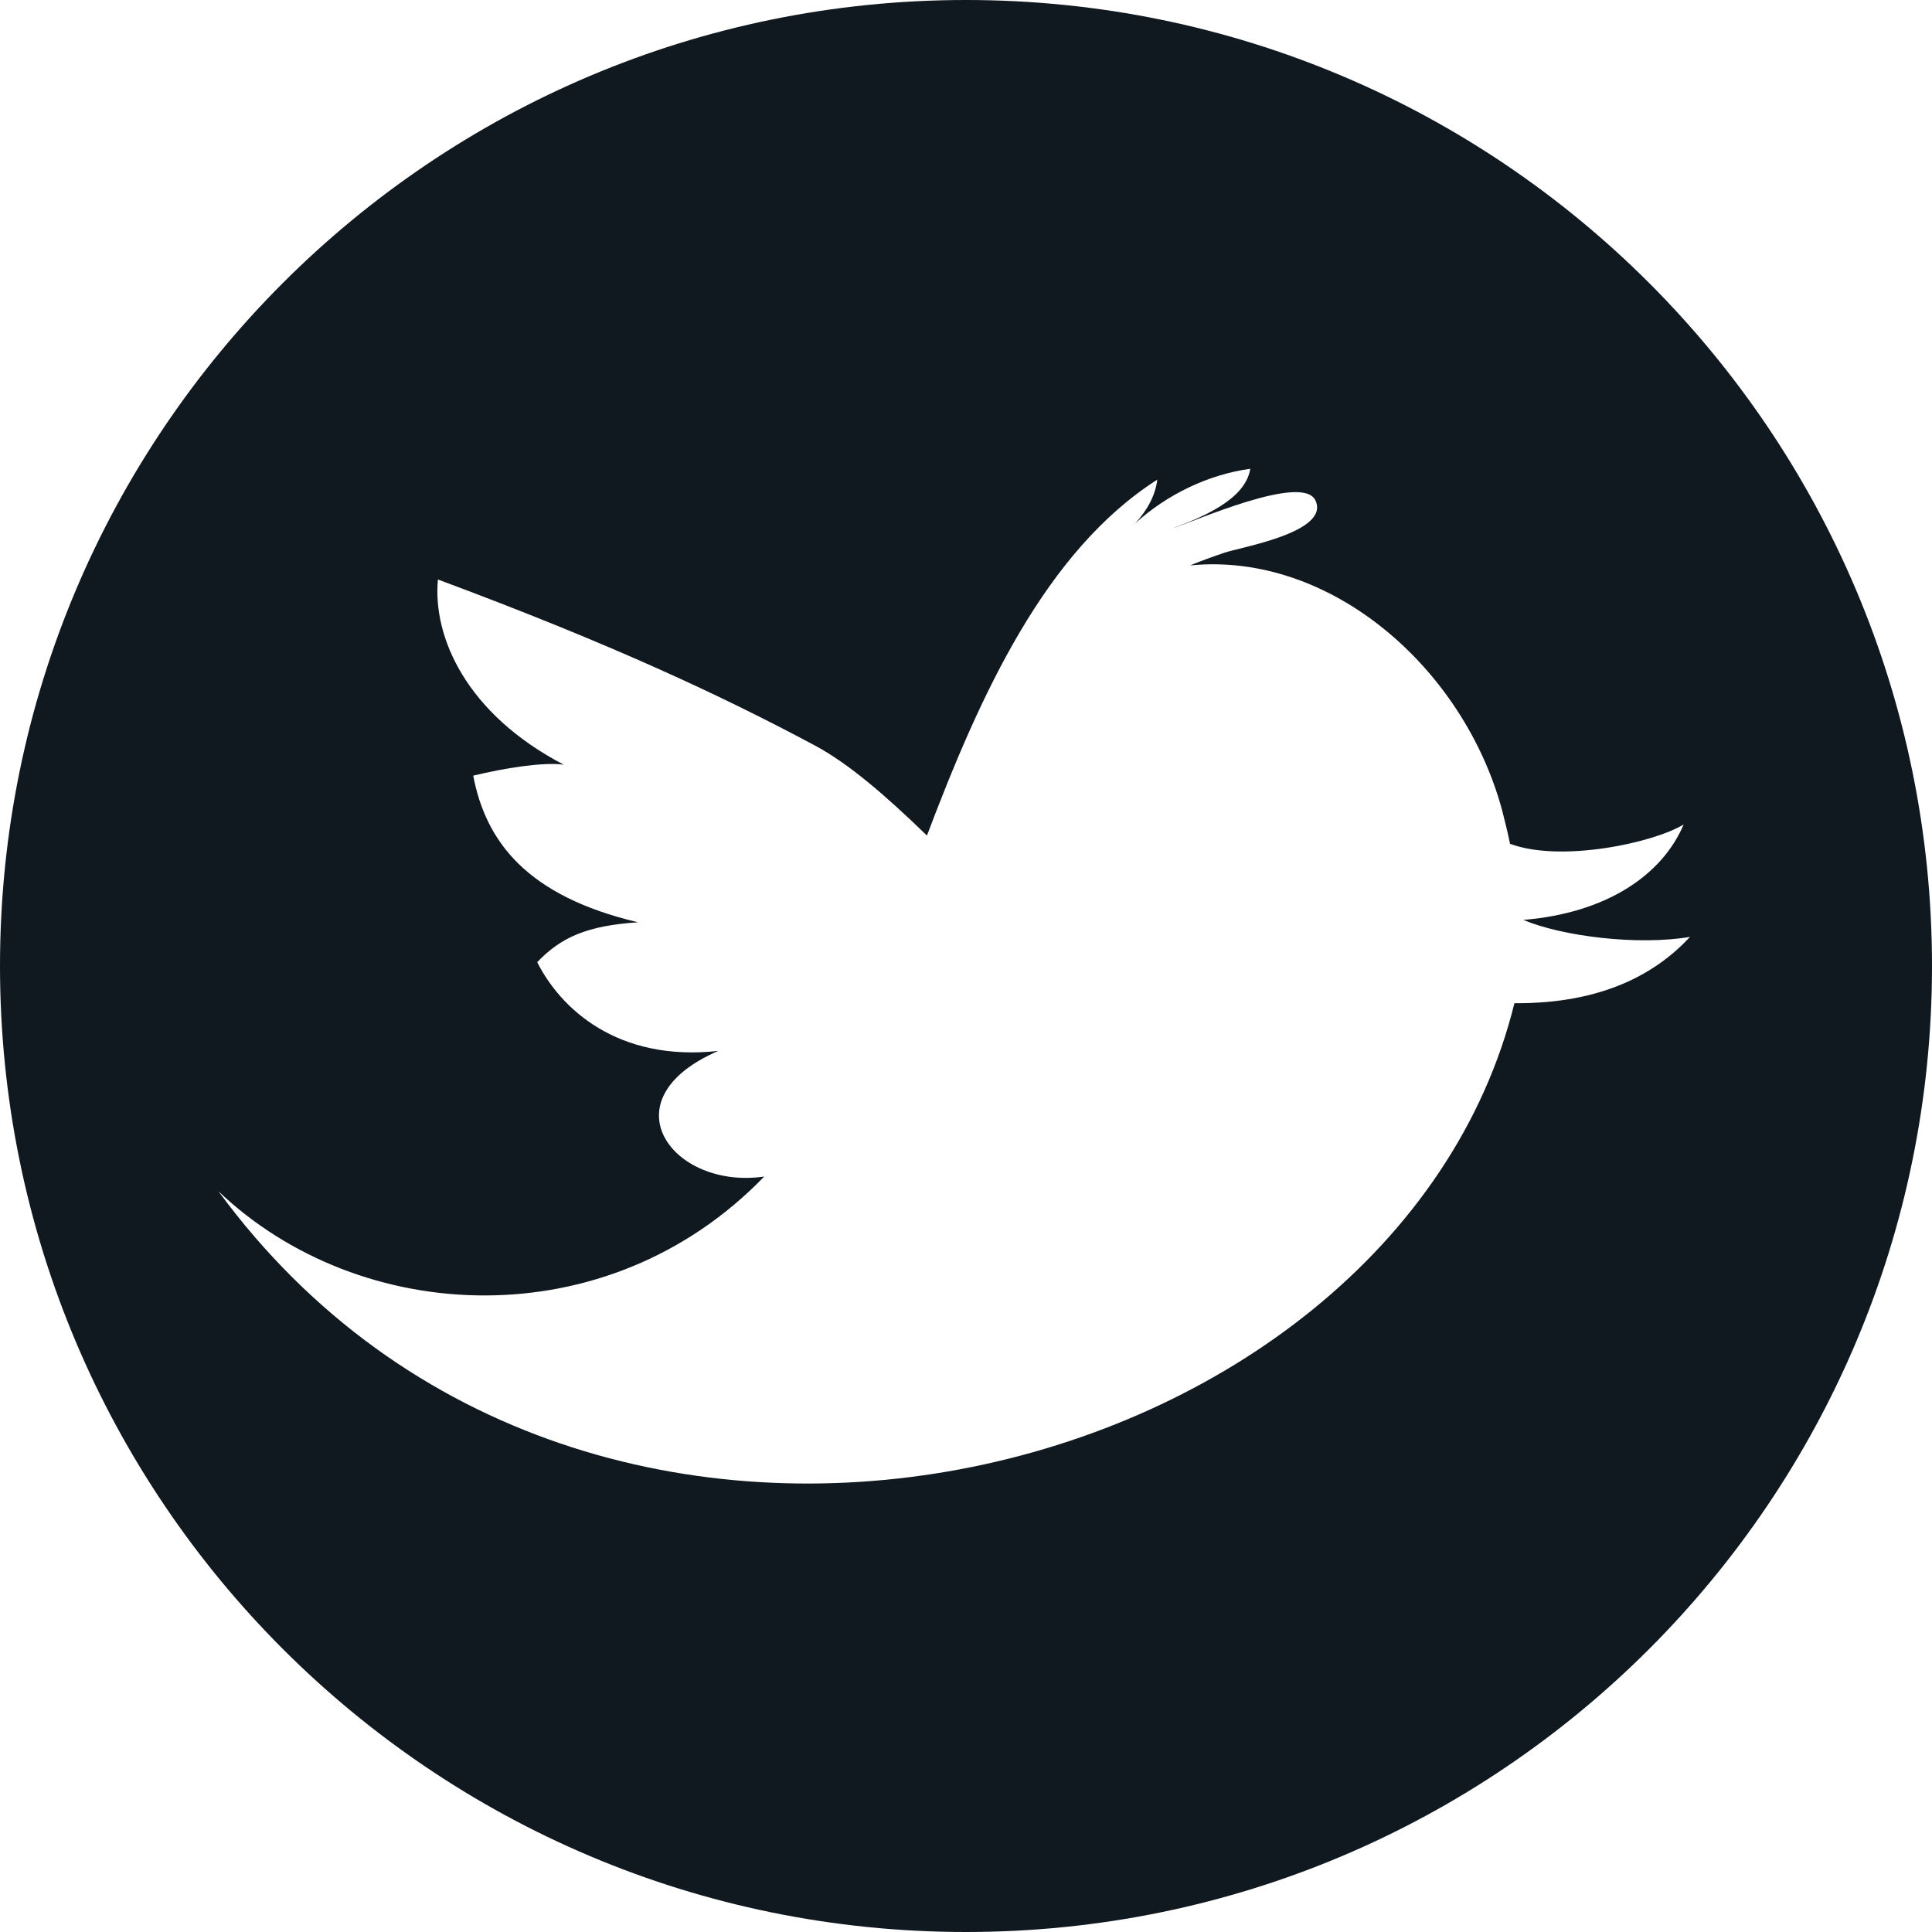 <svg xmlns="http://www.w3.org/2000/svg" width="50" height="50" viewBox="0 0 50 50">
    <path fill="#101820" fill-rule="evenodd" d="M39.193 25.963c-3.106 12.596-23.95 17.944-33.542 4.864 3.673 3.506 10.07 3.818 14.127-.378-2.38.348-4.11-1.988-1.189-3.251-2.623.288-4.089-1.109-4.686-2.297.614-.645 1.297-.947 2.61-1.032-2.879-.68-3.94-2.086-4.266-3.795.8-.194 1.797-.356 2.341-.285-2.518-1.315-3.394-3.3-3.255-4.792 4.502 1.674 7.37 3.02 9.77 4.304.855.459 1.81 1.279 2.886 2.323 1.371-3.626 3.061-7.36 5.961-9.21-.049.419-.273.808-.57 1.13.822-.747 1.89-1.263 2.977-1.412-.128.818-1.3 1.272-2.01 1.542.538-.169 3.39-1.442 3.7-.715.369.823-1.965 1.206-2.364 1.347-.294.1-.593.208-.884.327 3.614-.358 7.066 2.626 8.073 6.326.07.27.143.565.208.879 1.323.492 3.72-.027 4.493-.501-.56 1.32-2.01 2.295-4.151 2.47 1.032.432 2.974.666 4.316.44-.848.911-2.217 1.733-4.545 1.716zM25.001 0C11.192 0 0 11.192 0 25s11.192 25 25 25 25-11.192 25-25S38.808 0 25 0z"/>
</svg>
